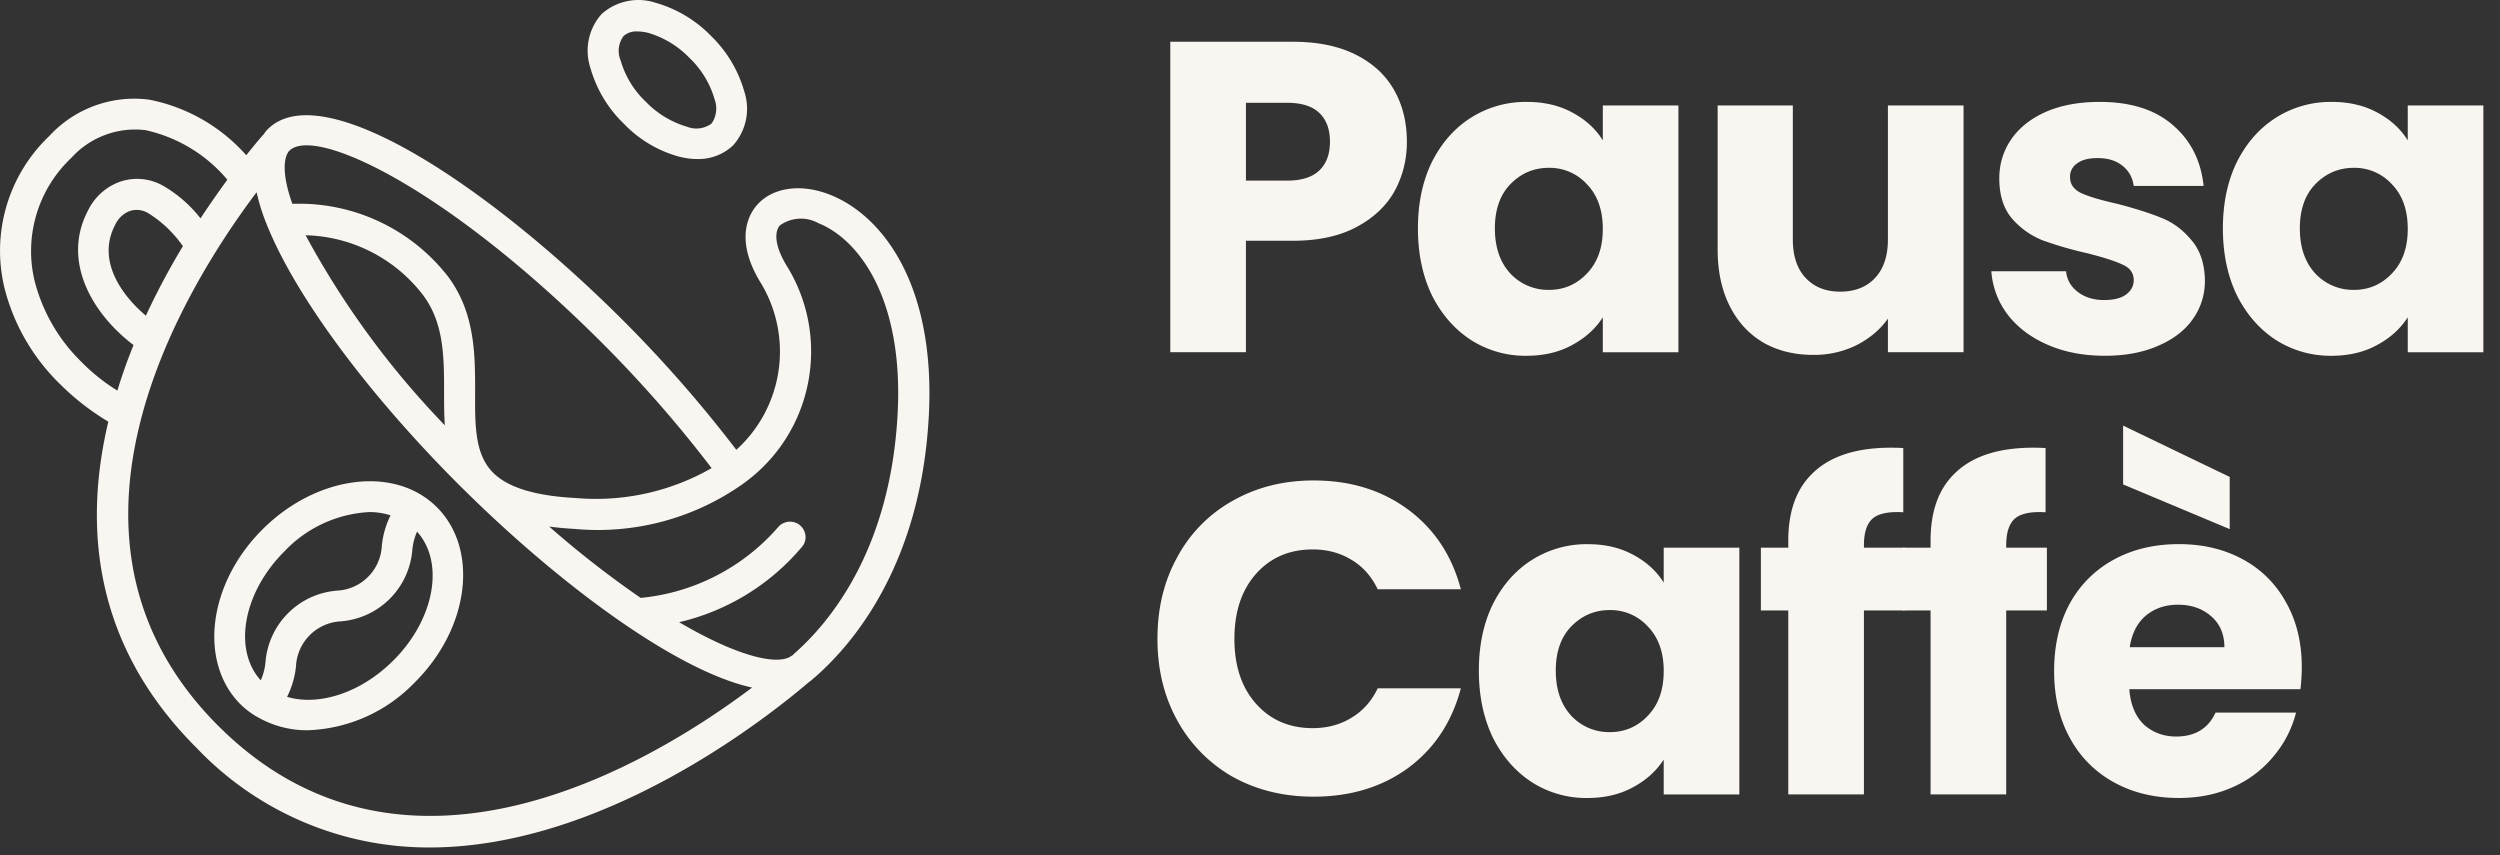 <svg xmlns="http://www.w3.org/2000/svg" width="114" height="39" fill="none" viewBox="0 0 114 39">
  <rect x="0" y="0" width="114" height="39" fill="#333333" stroke="none"/>
  <path fill="#F9F5F1" d="M8.961 34.101a14.6 14.6 0 0 0 10.619 4.544c7.929 0 15.353-5.876 17.306-7.54.083-.058.166-.124.24-.199q.015-.01.017-.008c1.804-1.573 4.875-5.223 5.214-12.001.298-5.943-2.127-9.071-4.502-10.015-1.333-.53-2.657-.34-3.36.497-.34.397-.994 1.523.148 3.443a6.04 6.04 0 0 1-1.067 7.689 59 59 0 0 0-5.14-5.876c-6.207-6.208-13.772-11.199-16.23-8.74q-.1.099-.174.223l-.05.05c-.198.223-.455.538-.753.91a7.96 7.96 0 0 0-4.42-2.533 5.27 5.27 0 0 0-4.56 1.656 7.22 7.22 0 0 0-2.044 6.935 9.3 9.3 0 0 0 2.54 4.387 11.5 11.5 0 0 0 2.194 1.705c-1.142 4.817-.662 10.197 4.022 14.873M5.253 10.248c.141-.298.39-.53.696-.637.264-.075.554-.042.794.099a5.4 5.4 0 0 1 1.597 1.515 33 33 0 0 0-1.688 3.17c-1.117-.944-2.251-2.525-1.399-4.147M9.954 33.1c-8.491-8.492-1.73-19.715 1.747-24.334q.176.785.488 1.532c1.308 3.227 4.577 7.647 8.748 11.818l.472.464c4.213 4.122 9.435 8.02 12.887 8.773-4.619 3.476-15.85 10.238-24.342 1.746m3.981-22.372a6.96 6.96 0 0 1 5.364 2.74c.96 1.282.951 2.888.951 4.436 0 .496 0 .993.034 1.49a39.4 39.4 0 0 1-6.349-8.666m21.917 1.357c-.472-.786-.58-1.465-.29-1.804a1.64 1.64 0 0 1 1.763-.1c1.83.729 3.873 3.427 3.609 8.633-.315 6.249-3.104 9.584-4.735 11.008-.016.008-.016.025-.033.041-.008.017-.041.017-.05.034a1 1 0 0 0-.107.066c-.72.372-2.533-.116-5.04-1.59a10.4 10.4 0 0 0 5.586-3.418.68.68 0 0 0 .133-.703.7.7 0 0 0-.555-.455.72.72 0 0 0-.67.264 9.5 9.5 0 0 1-6.249 3.204 45 45 0 0 1-4.171-3.253c.364.05.736.083 1.15.107a11.46 11.46 0 0 0 7.672-2.044l.009-.008c3.203-2.276 4.063-6.655 1.978-9.982m-8.417 3.534a57 57 0 0 1 5.015 5.728 10.6 10.6 0 0 1-6.174 1.365c-1.896-.099-3.145-.488-3.816-1.183-.803-.828-.803-2.119-.794-3.625 0-1.697.008-3.625-1.233-5.289a8.6 8.6 0 0 0-7.102-3.319c-.53-1.49-.33-2.11-.215-2.31l.017-.032c.016-.033.041-.058.066-.083 1.15-1.126 7.118 1.639 14.236 8.748m-23.696.91a7.9 7.9 0 0 1-2.16-3.715 5.84 5.84 0 0 1 1.68-5.62 3.92 3.92 0 0 1 3.376-1.258 6.78 6.78 0 0 1 3.733 2.26c-.38.52-.794 1.108-1.225 1.762a5.9 5.9 0 0 0-1.713-1.49 2.4 2.4 0 0 0-1.879-.206 2.58 2.58 0 0 0-1.53 1.324c-1.218 2.284.156 4.7 2.068 6.15-.273.67-.521 1.365-.736 2.077a8.7 8.7 0 0 1-1.614-1.283"/>
  <path fill="#F9F5F1" d="M11.966 24.145c-2.475 2.466-2.922 6.042-1.002 7.97.232.224.489.422.77.58.008.008.025.008.033.016a4.5 4.5 0 0 0 2.276.588 7.1 7.1 0 0 0 4.883-2.194c2.475-2.466 2.922-6.041 1.002-7.97s-5.496-1.457-7.962 1.01m1.001 1.001a5.73 5.73 0 0 1 3.882-1.796c.323 0 .646.05.96.15-.215.43-.348.901-.397 1.381a2.155 2.155 0 0 1-2.053 2.053 3.55 3.55 0 0 0-3.252 3.253c-.025.29-.1.57-.216.836-1.274-1.4-.803-4.006 1.076-5.877m4.966 4.974c-1.481 1.482-3.401 2.086-4.842 1.656.216-.43.356-.902.406-1.39a2.156 2.156 0 0 1 2.053-2.053 3.55 3.55 0 0 0 3.252-3.253c.025-.29.1-.571.215-.836 1.267 1.399.803 3.998-1.084 5.877M30.969 7.144c.273.067.546.108.828.108a2.3 2.3 0 0 0 1.63-.62 2.51 2.51 0 0 0 .513-2.459 5.7 5.7 0 0 0-1.514-2.532A5.7 5.7 0 0 0 29.893.126a2.51 2.51 0 0 0-2.458.513 2.51 2.51 0 0 0-.513 2.458c.273.96.794 1.838 1.514 2.533a5.5 5.5 0 0 0 2.533 1.514m-2.533-5.503a.87.87 0 0 1 .63-.207q.247.002.496.066a4.3 4.3 0 0 1 1.879 1.142 4.2 4.2 0 0 1 1.142 1.879c.14.372.091.794-.14 1.117-.323.232-.746.29-1.118.14a4.3 4.3 0 0 1-1.879-1.141 4.2 4.2 0 0 1-1.142-1.87 1.14 1.14 0 0 1 .132-1.126m72.928 8.774q0-1.734.646-3.045.665-1.31 1.794-2.017a4.66 4.66 0 0 1 2.521-.706q1.19 0 2.077.484.908.485 1.392 1.27V4.81h3.448v11.253h-3.448v-1.594q-.504.787-1.412 1.271-.887.484-2.077.484a4.63 4.63 0 0 1-2.501-.706q-1.129-.726-1.794-2.037-.646-1.33-.646-3.065m8.43.02q0-1.29-.726-2.037a2.3 2.3 0 0 0-1.735-.746q-1.028 0-1.754.746-.706.727-.706 2.017t.706 2.057a2.36 2.36 0 0 0 1.754.746q1.029 0 1.735-.746.726-.746.726-2.037m-13.807 5.787q-1.472 0-2.621-.504t-1.815-1.371a3.7 3.7 0 0 1-.746-1.977h3.408q.06.585.544.948t1.19.363q.645 0 .988-.242.363-.263.363-.665 0-.484-.504-.706-.504-.242-1.633-.525a17 17 0 0 1-2.017-.585 3.6 3.6 0 0 1-1.392-.988q-.585-.685-.584-1.835 0-.968.524-1.754.544-.807 1.573-1.27 1.05-.465 2.48-.465 2.118 0 3.328 1.05 1.23 1.047 1.412 2.782h-3.187q-.08-.585-.524-.928-.423-.342-1.13-.342-.605 0-.927.242a.72.72 0 0 0-.323.625q0 .483.504.726.525.241 1.614.484 1.25.322 2.037.645.786.303 1.37 1.008.606.686.626 1.856 0 .988-.565 1.774-.544.766-1.593 1.21-1.028.444-2.4.444M89.538 4.809V16.06h-3.449v-1.53q-.525.745-1.432 1.21a4.36 4.36 0 0 1-1.976.443q-1.29 0-2.279-.564-.988-.585-1.532-1.674-.545-1.09-.545-2.561V4.809h3.428v6.11q0 1.13.585 1.755.586.624 1.573.625 1.009 0 1.593-.625.585-.626.585-1.755v-6.11zm-24.88 5.606q0-1.734.645-3.045.667-1.31 1.795-2.017a4.66 4.66 0 0 1 2.521-.706q1.19 0 2.077.484.908.485 1.392 1.27V4.81h3.448v11.253h-3.448v-1.594q-.504.787-1.412 1.271-.887.484-2.077.484a4.6 4.6 0 0 1-2.5-.706q-1.13-.726-1.796-2.037-.645-1.33-.645-3.065m8.43.02q0-1.29-.726-2.037a2.3 2.3 0 0 0-1.735-.746q-1.028 0-1.754.746-.706.727-.706 2.017t.706 2.057a2.36 2.36 0 0 0 1.754.746q1.029 0 1.735-.746.726-.746.726-2.037m-8.934-3.975q0 1.23-.564 2.259-.565 1.008-1.735 1.633-1.17.626-2.904.626h-2.137v5.082h-3.449V1.904h5.586q1.695 0 2.864.585 1.17.584 1.754 1.613t.585 2.36M58.69 8.236q.989 0 1.472-.464.484-.464.484-1.31 0-.848-.484-1.311-.483-.464-1.472-.464h-1.875v3.549zm46.271 22.183q0 .483-.06 1.008h-7.805q.081 1.049.666 1.613.605.545 1.472.545 1.29 0 1.795-1.09h3.67a4.96 4.96 0 0 1-1.029 1.997 5 5 0 0 1-1.835 1.392q-1.109.504-2.48.504-1.654 0-2.944-.706a5 5 0 0 1-2.017-2.017q-.726-1.31-.726-3.065t.706-3.065a5 5 0 0 1 2.016-2.017q1.29-.706 2.965-.706 1.634 0 2.904.686a4.85 4.85 0 0 1 1.976 1.956q.726 1.27.726 2.965m-3.529-.908q0-.887-.605-1.412-.604-.525-1.513-.524-.866 0-1.472.504-.585.504-.726 1.432zm.242-7.764v2.38l-4.86-2.037v-2.682zm-8.336 6.09h-1.855v8.389h-3.449v-8.39h-1.25v-2.863h1.25v-.322q0-2.078 1.19-3.146 1.19-1.09 3.49-1.09.382 0 .564.02v2.925q-.989-.06-1.392.282-.403.343-.403 1.23v.101h1.855z"/>
  <path fill="#F9F5F1" d="M86.85 27.837h-1.855v8.389h-3.449v-8.39h-1.25v-2.863h1.25v-.322q0-2.078 1.19-3.146 1.19-1.09 3.489-1.09.383 0 .565.02v2.925q-.99-.06-1.392.282-.403.343-.403 1.23v.101h1.855zm-19.414 2.745q0-1.735.645-3.046.666-1.31 1.795-2.016a4.66 4.66 0 0 1 2.52-.706q1.19 0 2.078.484.907.484 1.391 1.27v-1.593h3.449v11.253h-3.449v-1.593q-.504.787-1.412 1.27-.887.484-2.077.484a4.6 4.6 0 0 1-2.5-.705q-1.13-.726-1.795-2.037-.645-1.332-.645-3.065m8.43.02q0-1.29-.727-2.037a2.3 2.3 0 0 0-1.734-.746q-1.028 0-1.755.746-.706.726-.706 2.016t.706 2.058a2.36 2.36 0 0 0 1.755.746q1.028-.001 1.734-.746.726-.747.726-2.037M52.78 29.129q0-2.098.908-3.731a6.4 6.4 0 0 1 2.52-2.561q1.635-.928 3.691-.928 2.521 0 4.316 1.331 1.794 1.332 2.4 3.63h-3.792q-.423-.887-1.21-1.351-.766-.465-1.754-.464-1.593 0-2.582 1.11-.987 1.109-.988 2.964 0 1.855.988 2.964.99 1.11 2.582 1.11.987 0 1.754-.465.787-.464 1.21-1.35h3.791q-.605 2.298-2.4 3.63-1.794 1.31-4.315 1.31-2.057 0-3.69-.907a6.6 6.6 0 0 1-2.521-2.562q-.908-1.633-.908-3.73"/>
</svg>
